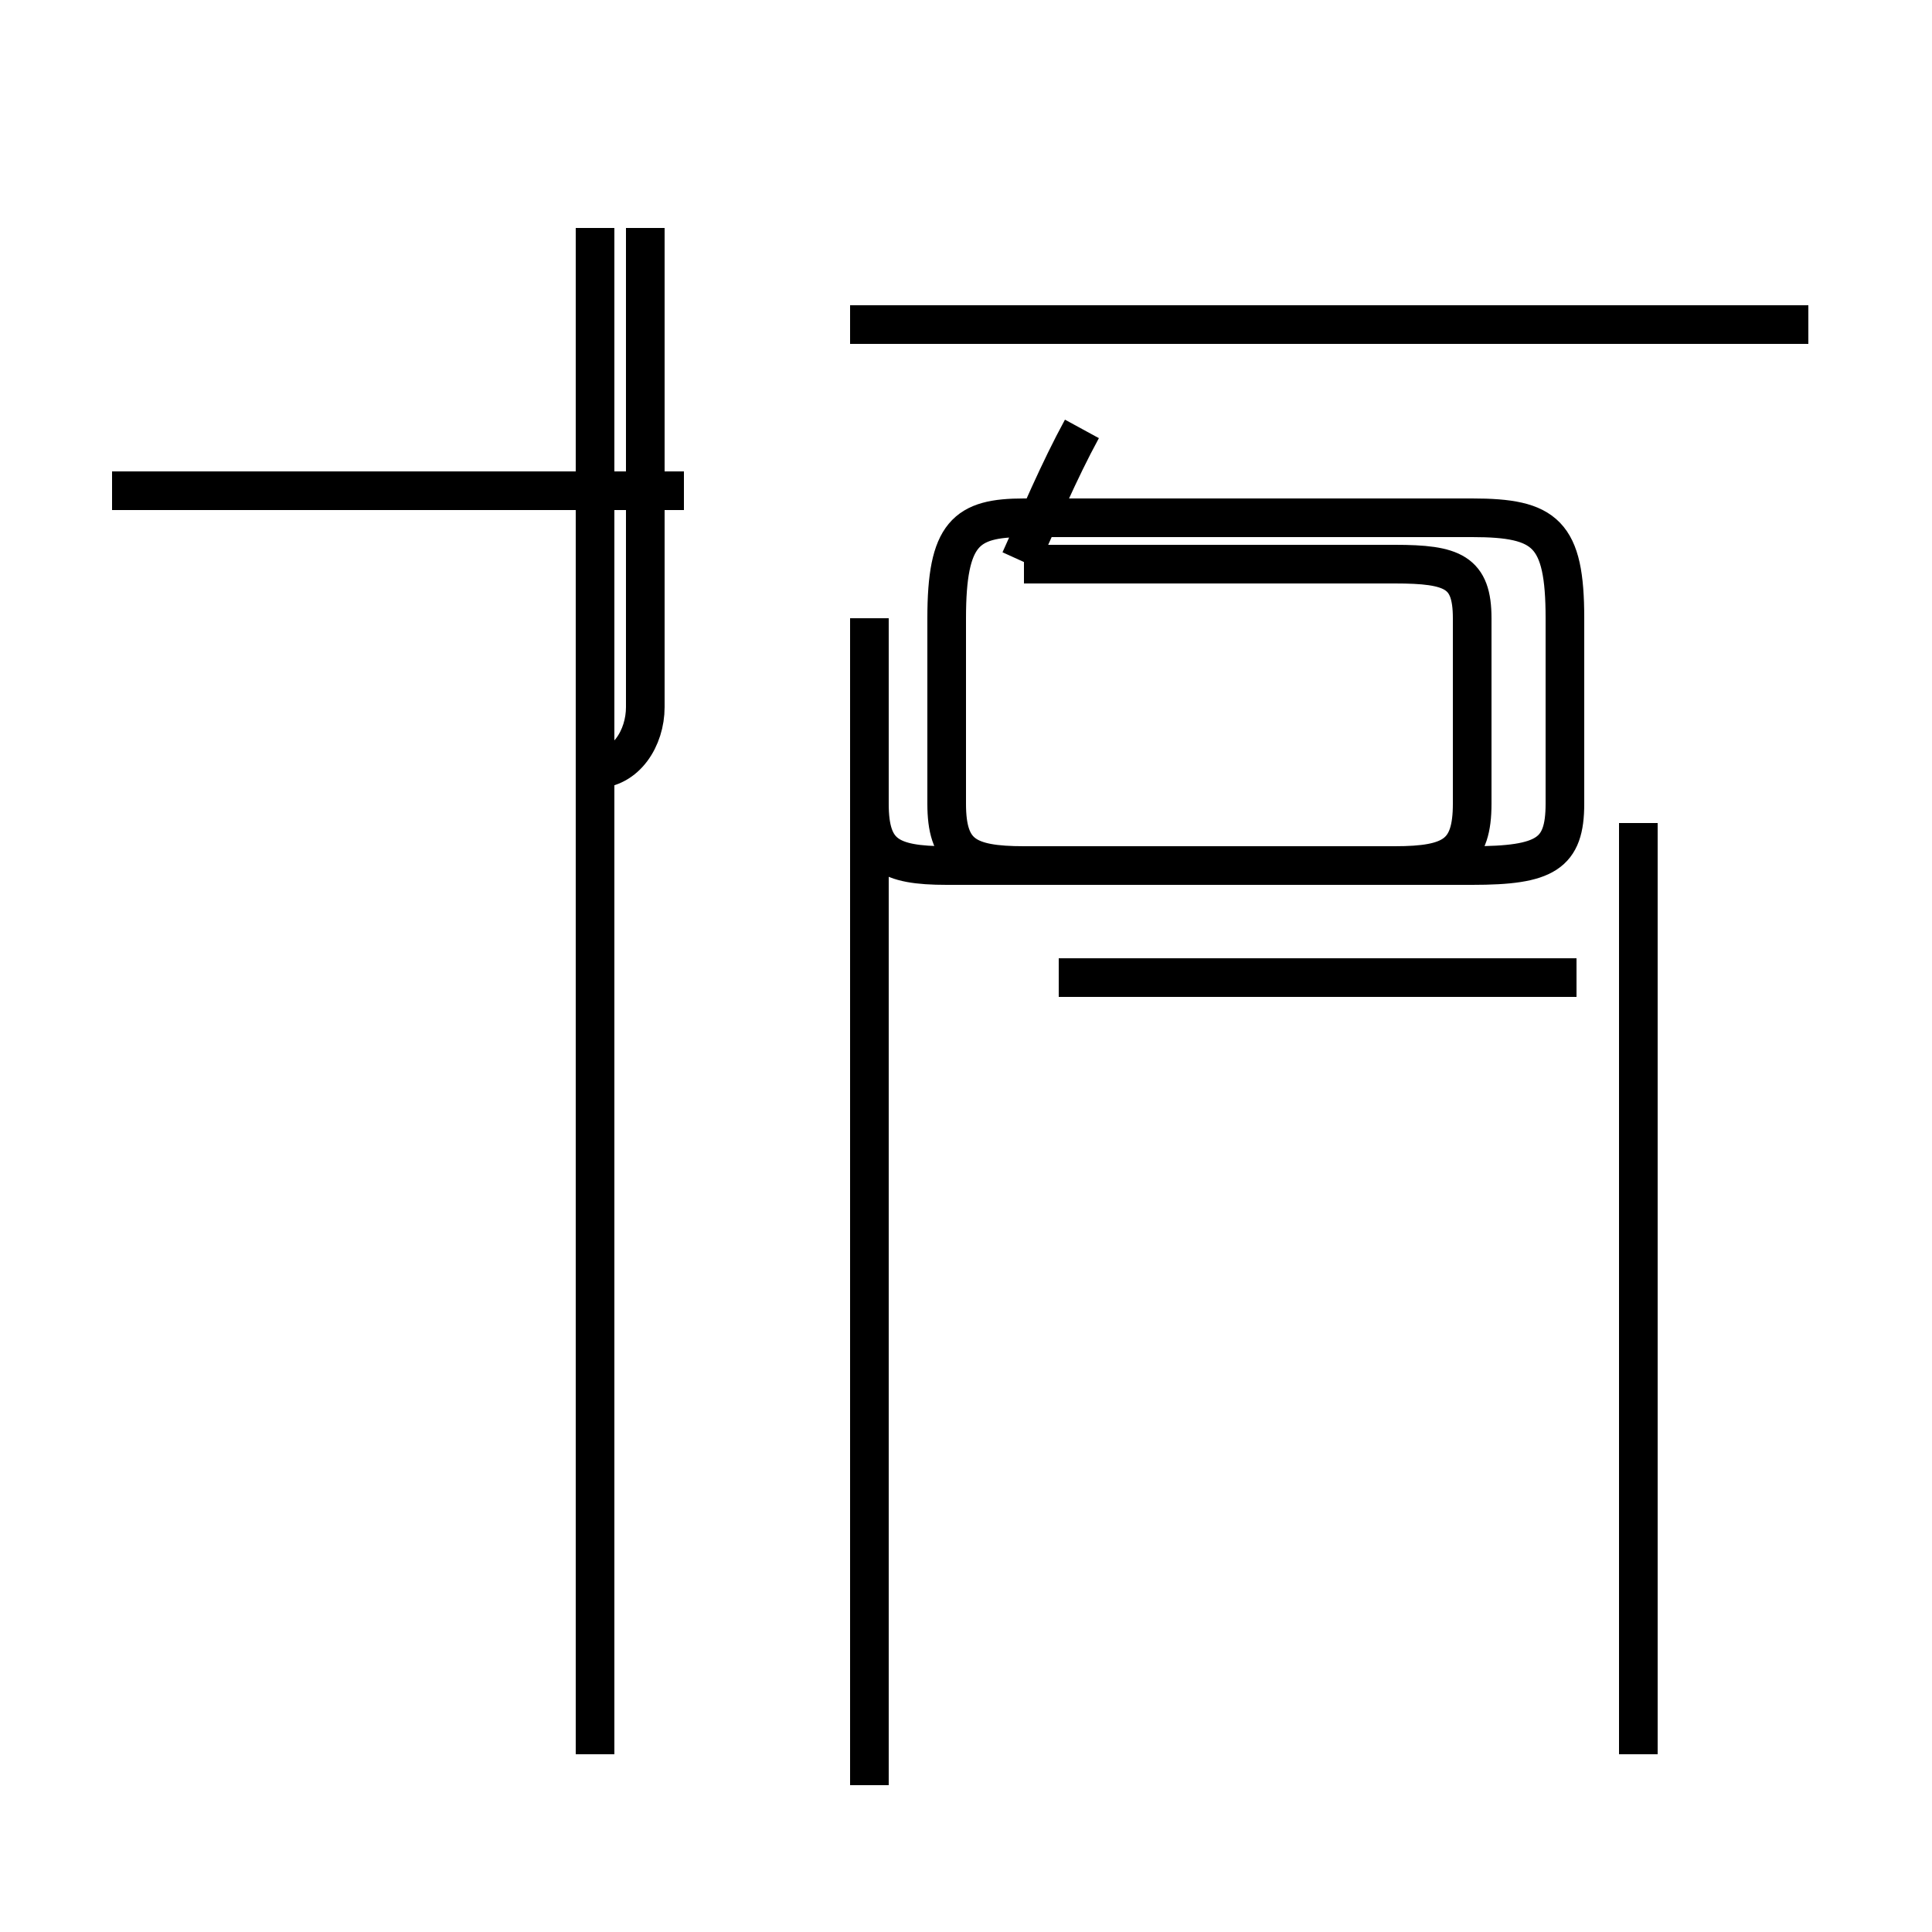 <?xml version='1.0' encoding='utf8'?>
<svg viewBox="0.0 -44.0 50.0 50.0" version="1.1" xmlns="http://www.w3.org/2000/svg">
<rect x="0.0" y="-44.0" width="50.0" height="50.0" fill="#808080" stroke="none"/>
<rect x="-1000" y="-1000" width="2000" height="2000" stroke="white" fill="white"/>
<g style="fill:none; stroke:#000000;  stroke-width:1">
<path d="M 17.7 31.3 L 2.9 31.3 M 15.4 17.5 L 15.4 24.2 M 15.4 16.0 L 15.4 24.1 C 16.2 24.1 16.7 24.9 16.7 25.7 L 16.7 38.1 M 15.4 -1.4 L 15.4 10.2 M 15.4 11.2 L 15.4 22.7 M 15.4 24.1 L 15.4 38.1 M 15.4 2.1 L 15.4 17.1 M 15.4 19.1 L 15.4 24.1 M 15.4 26.0 L 15.4 38.1 M 22.5 -2.2 L 22.5 23.2 M 26.4 29.5 C 26.9 30.6 27.4 31.8 28.0 32.9 M 26.5 29.4 L 36.1 29.4 C 37.6 29.4 38.1 29.2 38.1 28.0 L 38.1 23.2 C 38.1 21.9 37.6 21.6 36.1 21.6 L 26.5 21.6 C 25.0 21.6 24.5 21.9 24.5 23.2 L 24.5 28.0 C 24.5 30.2 25.0 30.6 26.5 30.6 L 38.1 30.6 C 40.0 30.6 40.5 30.2 40.5 28.0 L 40.5 23.2 C 40.5 21.9 40.0 21.6 38.1 21.6 L 24.5 21.6 C 23.0 21.6 22.5 21.9 22.5 23.2 L 22.5 28.0 M 42.4 -1.4 L 42.4 22.7 M 46.8 35.6 L 22.0 35.6 M 40.8 18.7 L 27.4 18.7 " transform="scale(1, -1)" />
</g>
</svg>